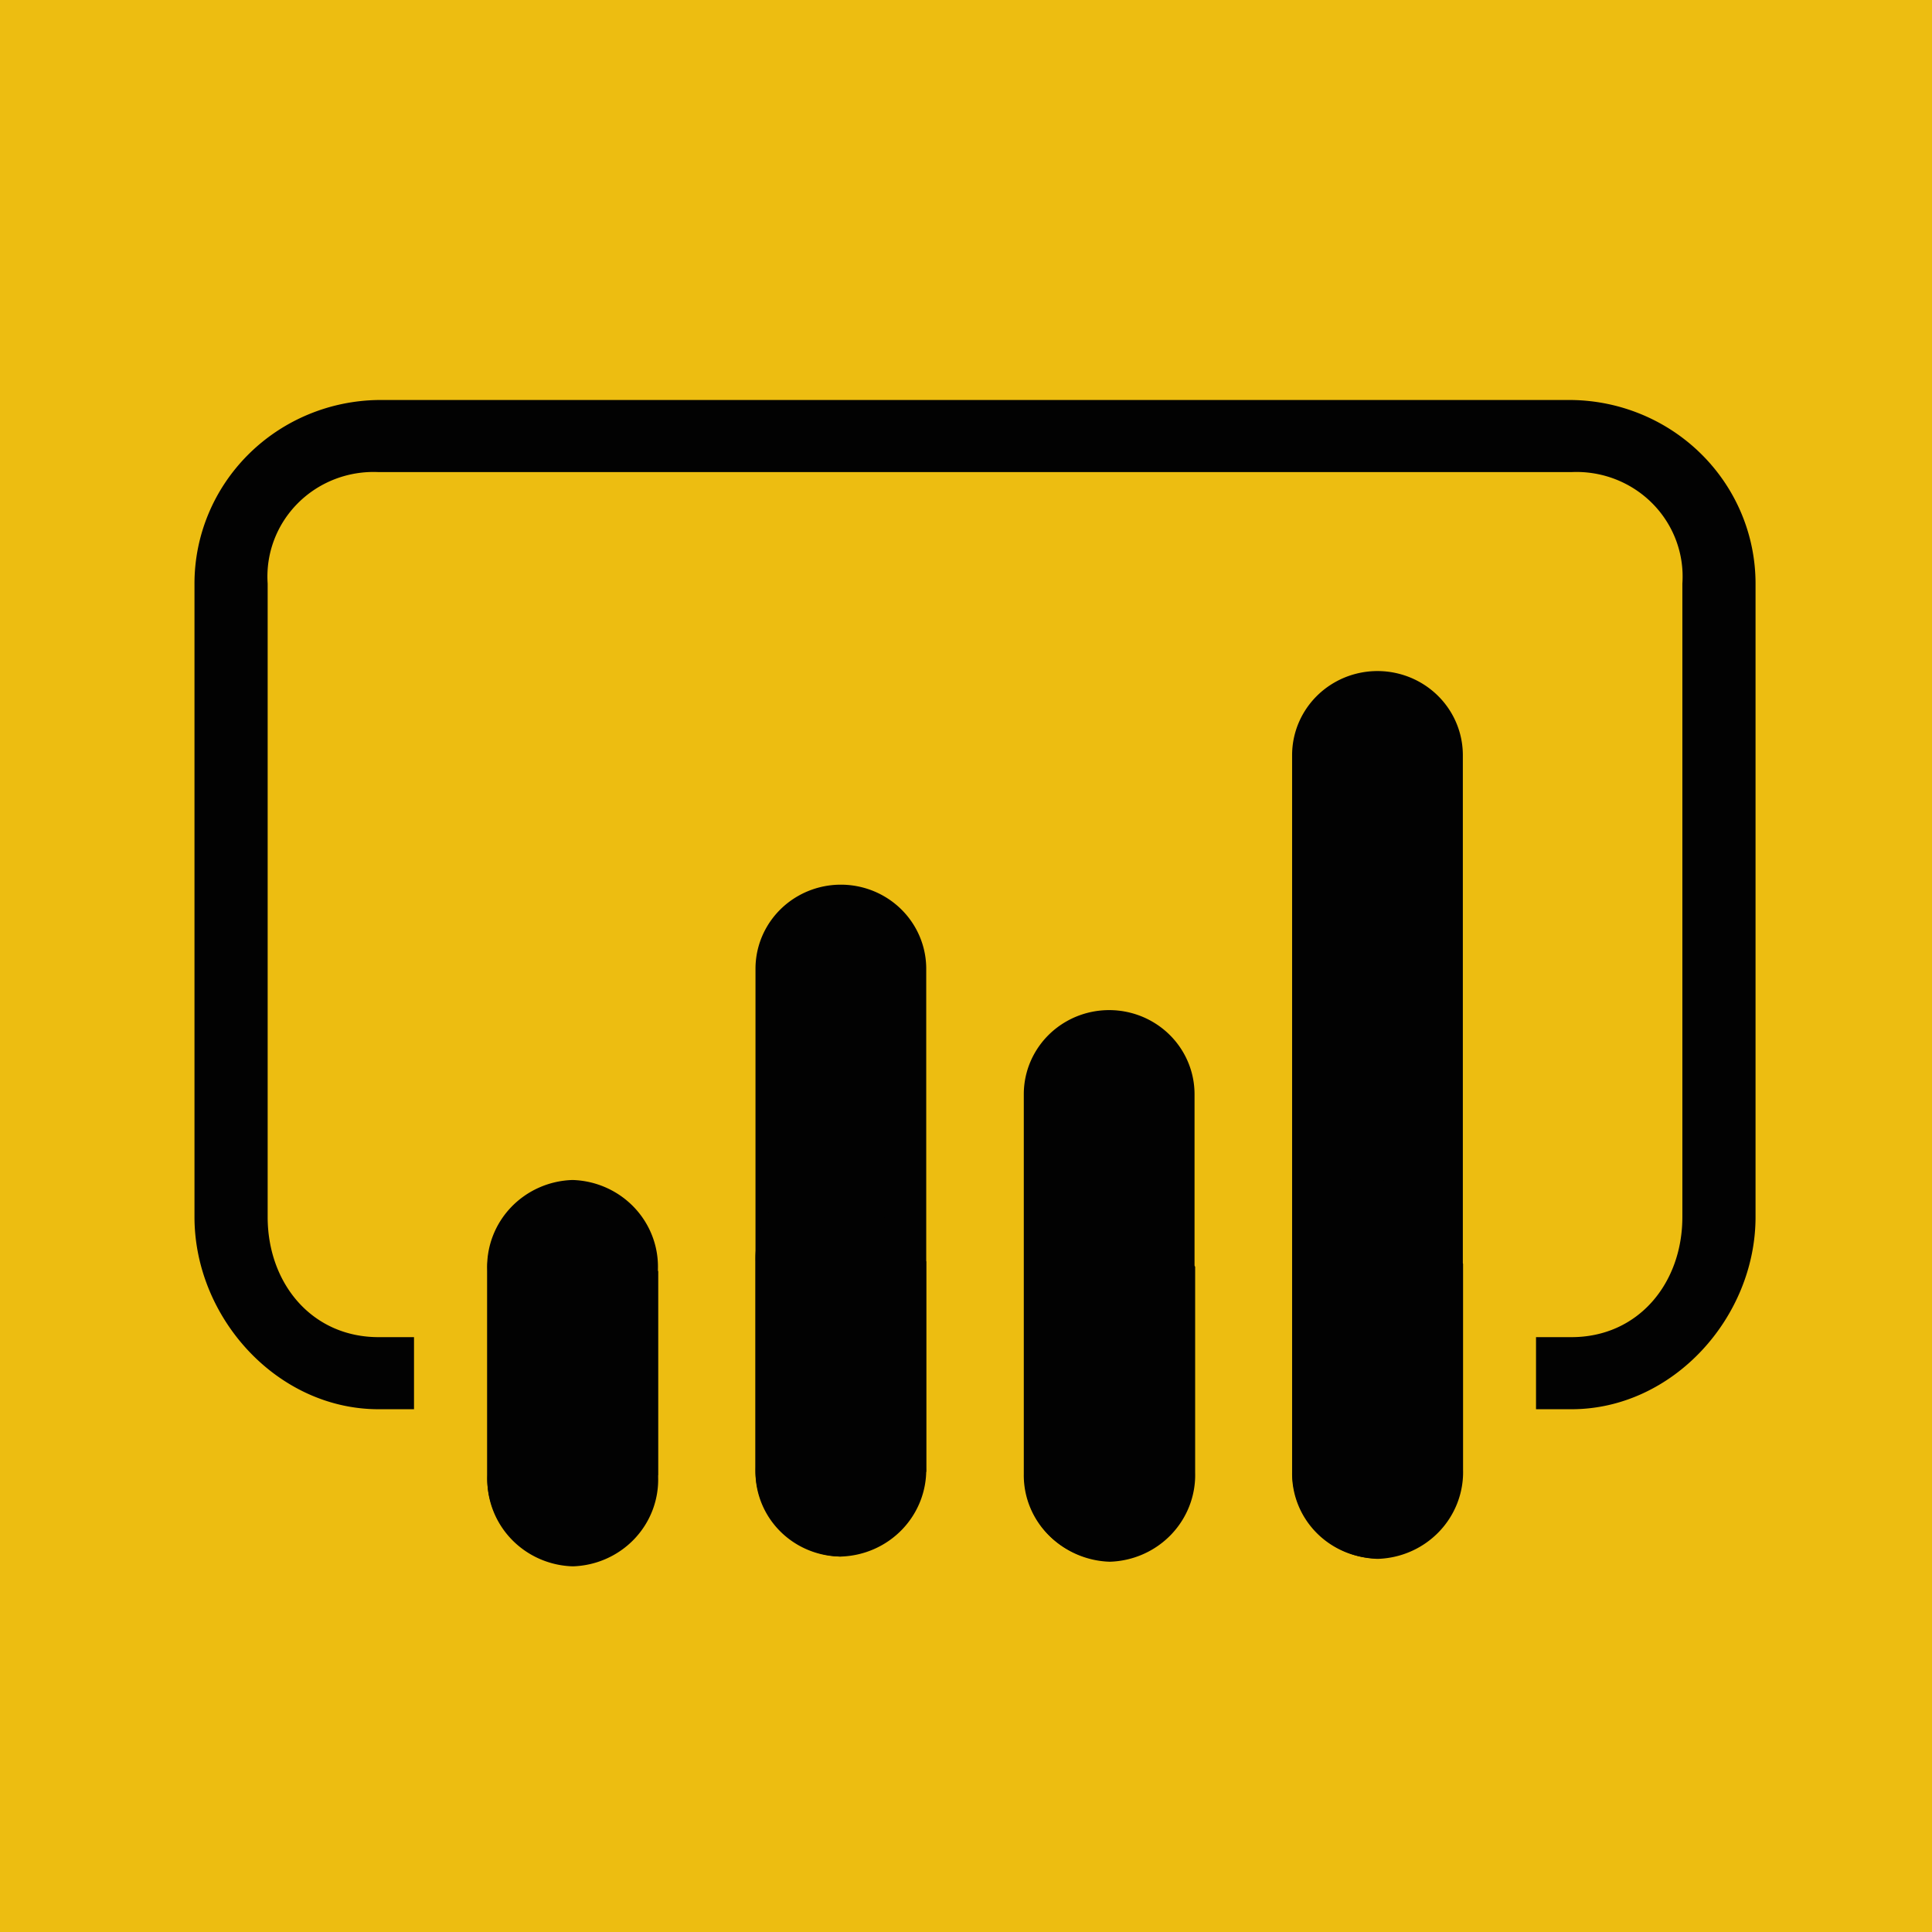 <?xml version="1.0" encoding="UTF-8" standalone="no"?>
<!-- Created with Inkscape (http://www.inkscape.org/) -->

<svg
   xmlns:dc="http://purl.org/dc/elements/1.1/"
   xmlns:cc="http://creativecommons.org/ns#"
   xmlns:rdf="http://www.w3.org/1999/02/22-rdf-syntax-ns#"
   xmlns:svg="http://www.w3.org/2000/svg"
   xmlns="http://www.w3.org/2000/svg"
   xmlns:sodipodi="http://sodipodi.sourceforge.net/DTD/sodipodi-0.dtd"
   xmlns:inkscape="http://www.inkscape.org/namespaces/inkscape"
   id="svg3317"
   version="1.1"
   inkscape:version="0.48.5 r10040"
   width="16"
   height="16"
   sodipodi:docname="powerbi_logo_16x16.svg"
   inkscape:export-filename="C:\Sources\vsts-open-in-powerbi\vNext\static\images\powerbi_logo_16x16.png"
   inkscape:export-xdpi="90"
   inkscape:export-ydpi="90">
  <defs
     id="defs3321" />
  <sodipodi:namedview
     pagecolor="#ffffff"
     bordercolor="#666666"
     borderopacity="1"
     objecttolerance="10"
     gridtolerance="10"
     guidetolerance="10"
     inkscape:pageopacity="0"
     inkscape:pageshadow="2"
     inkscape:window-width="2048"
     inkscape:window-height="1089"
     id="namedview3319"
     showgrid="false"
     inkscape:zoom="29.5"
     inkscape:cx="9.2935089"
     inkscape:cy="0.1469538"
     inkscape:window-x="-8"
     inkscape:window-y="-8"
     inkscape:window-maximized="1"
     inkscape:current-layer="g3237" />
  <rect
     style="fill:#edbd11;fill-opacity:1;stroke:none"
     id="rect3259"
     width="16"
     height="16"
     x="0"
     y="0" />
  <g
     transform="matrix(0.202,0,0,0.199,4.191,-2.562)"
     id="g3237">
    <g
       id="g3460"
       transform="translate(-12.774,23.521)">
      <path
         style="fill:#020202"
         inkscape:connector-curvature="0"
         id="path3021"
         d="m 55,48 v -3 h 1.45 C 59.2,45 61,42.75 61,40 V 13.64 A 4.35,4.35 0 0 0 56.45,9 H 7.55 A 4.35,4.35 0 0 0 3,13.64 V 40 c 0,2.75 1.8,5 4.55,5 H 9 v 3 H 7.55 C 3.38,48 0,44.18 0,40 V 13.64 A 7.64,7.64 0 0 1 7.55,6 h 48.9 A 7.64,7.64 0 0 1 64,13.64 V 40 c 0,4.17 -3.38,8 -7.55,8 z"
         class="cls-1" />
      <path
         style="fill:#020202"
         inkscape:connector-curvature="0"
         id="path3023"
         d="M 15.5,54.46 A 3.61,3.61 0 0 1 12,50.74 v -8.56 a 3.61,3.61 0 0 1 3.5,-3.72 h 0 a 3.61,3.61 0 0 1 3.5,3.71 v 8.57"
         class="cls-1" />
      <path
         style="fill:#020202"
         inkscape:connector-curvature="0"
         id="path3025"
         d="M 26.5,54.13 A 3.52,3.52 0 0 1 23,50.6 V 29.67 a 3.5,3.5 0 1 1 7,0 V 50.6"
         class="cls-1" />
      <path
         style="fill:#020202"
         inkscape:connector-curvature="0"
         id="path3027"
         d="M 48.53,54.21 A 3.53,3.53 0 0 1 45,50.65 V 20.78 a 3.5,3.5 0 1 1 7,0 v 29.87"
         class="cls-1" />
      <path
         style="fill:#020202"
         inkscape:connector-curvature="0"
         id="path3029"
         d="M 37.51,54.3 A 3.55,3.55 0 0 1 34,50.7 V 34.89 a 3.5,3.5 0 1 1 7,0 V 50.7"
         class="cls-1" />
      <path
         style="fill:#020202"
         inkscape:connector-curvature="0"
         id="path3023-4"
         d="m 15.509,38.538 a 3.61,3.61 0 0 0 -3.5,3.72 v 8.56 a 3.61,3.61 0 0 0 3.5,3.72 h 0 a 3.61,3.61 0 0 0 3.5,-3.71 v -8.57"
         class="cls-1" />
      <path
         style="fill:#020202"
         inkscape:connector-curvature="0"
         id="path3023-4-5"
         d="m 26.499,38.131 a 3.61,3.61 0 0 0 -3.5,3.72 v 8.56 a 3.61,3.61 0 0 0 3.5,3.72 h 0 a 3.61,3.61 0 0 0 3.5,-3.71 v -8.57"
         class="cls-1" />
      <path
         style="fill:#020202"
         inkscape:connector-curvature="0"
         id="path3023-4-1"
         d="m 37.525,38.346 a 3.61,3.61 0 0 0 -3.5,3.72 v 8.56 a 3.61,3.61 0 0 0 3.5,3.72 h 0 a 3.61,3.61 0 0 0 3.5,-3.71 v -8.57"
         class="cls-1" />
      <path
         style="fill:#020202"
         inkscape:connector-curvature="0"
         id="path3023-4-7"
         d="m 48.509,38.227 a 3.61,3.61 0 0 0 -3.5,3.72 v 8.56 a 3.61,3.61 0 0 0 3.5,3.72 h 0 a 3.61,3.61 0 0 0 3.5,-3.71 v -8.57"
         class="cls-1" />
    </g>
  </g>
</svg>
